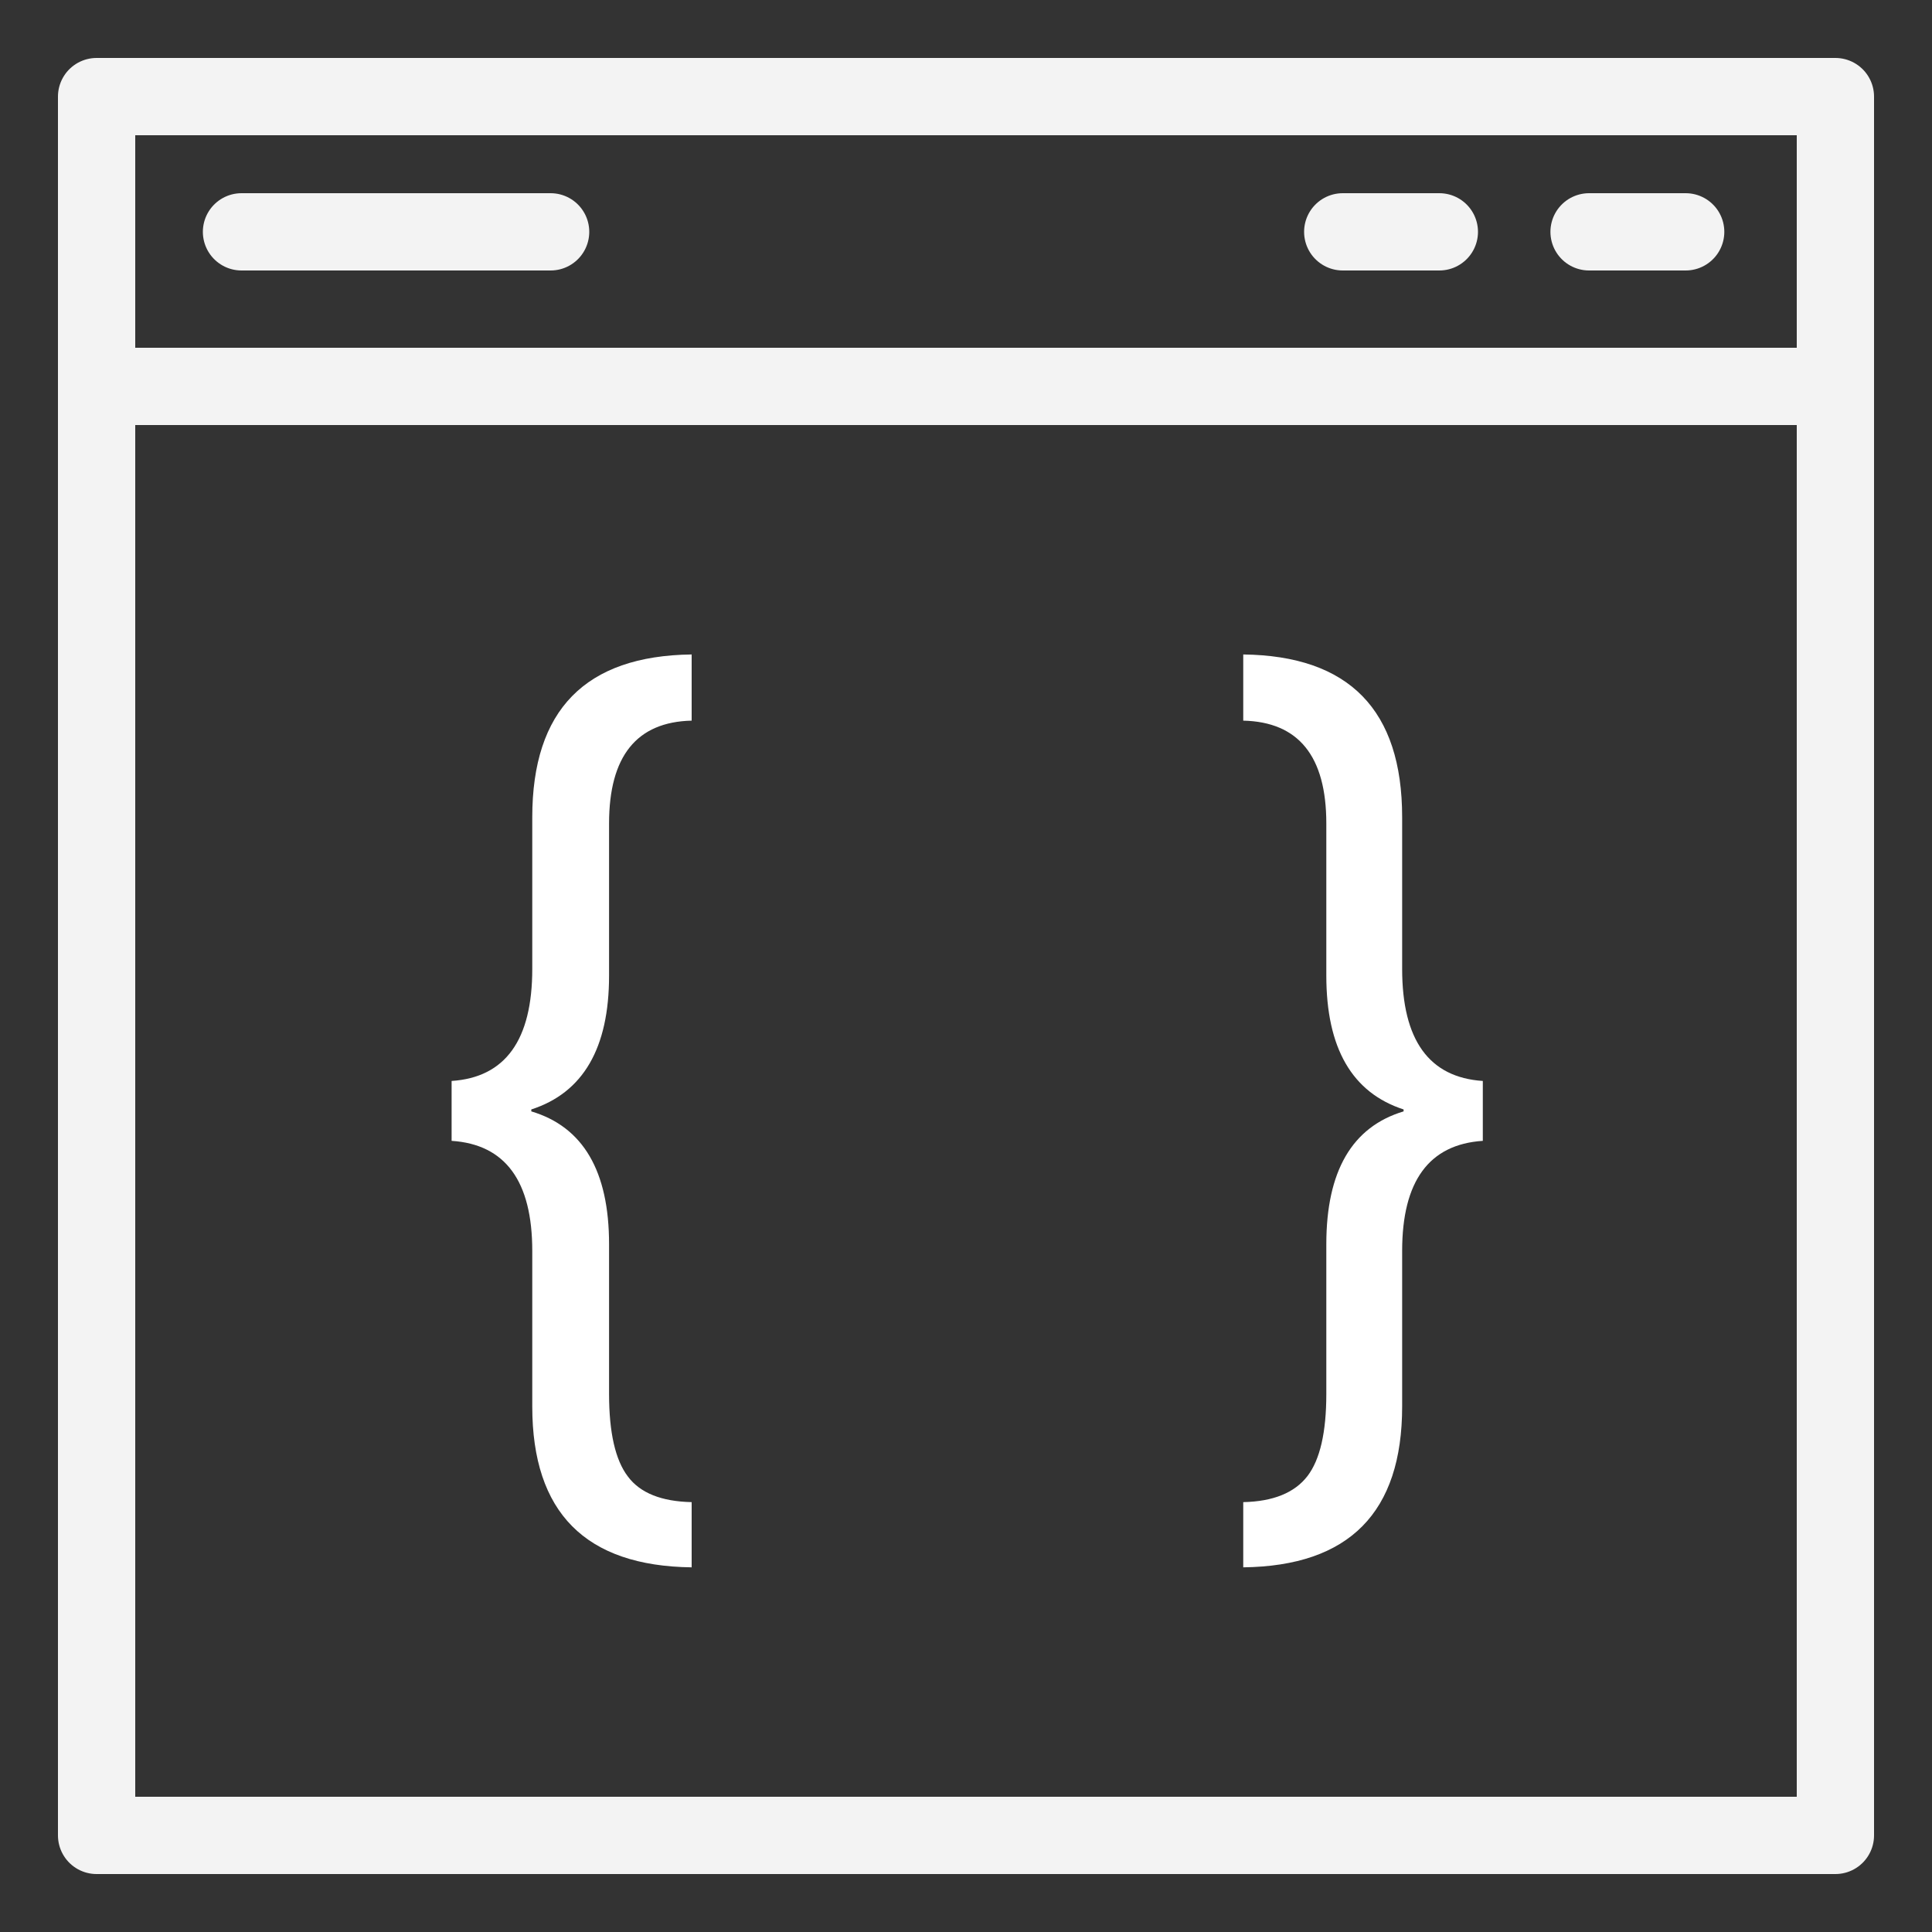 
<svg xmlns="http://www.w3.org/2000/svg" version="1.1" xmlns:xlink="http://www.w3.org/1999/xlink" preserveAspectRatio="none" x="0px" y="0px" width="200px" height="200px" viewBox="0 0 200 200">
<rect x="0" y="0" width="200" height="200" fill="#333333" stroke="none"/>
<defs>
<g id="Layer0_0_FILL">
<path fill="#FFFFFF" stroke="none" d="
M 63.05 85.25
Q 63.05 74.8 71.6 74.6
L 71.6 67.75
Q 55.1 67.95 55.1 84.6
L 55.1 100.3
Q 55.1 111.35 46.75 111.9
L 46.75 118.1
Q 55.1 118.65 55.1 129.5
L 55.1 145.6
Q 55.1 162.05 71.6 162.25
L 71.6 155.5
Q 66.9 155.4 65 152.85 63.05 150.3 63.05 144.3
L 63.05 128.8
Q 63.05 117.45 55 115.05
L 55 114.85
Q 63.05 112.25 63.05 101
L 63.05 85.25
M 145.15 84.6
Q 145.15 67.95 128.7 67.75
L 128.7 74.6
Q 137.3 74.8 137.3 85.25
L 137.3 101
Q 137.3 112.25 145.3 114.85
L 145.3 115.05
Q 137.3 117.45 137.3 128.8
L 137.3 144.3
Q 137.3 150.25 135.35 152.8 133.35 155.4 128.7 155.5
L 128.7 162.25
Q 145.15 162.05 145.15 145.6
L 145.15 129.5
Q 145.15 118.65 153.5 118.1
L 153.5 111.9
Q 145.15 111.35 145.15 100.3
L 145.15 84.6 Z"/>
</g>

<path id="Layer1_0_1_STROKES" stroke="#F3F3F3" stroke-width="8" stroke-linejoin="round" stroke-linecap="round" fill="none" d="
M 174.5 24
L 164.5 24
M 10 40
L 10 10 190 10 190 40 190 190 10 190 10 40 190 40
M 149 24
L 139 24
M 25 24
L 57 24"/>
</defs>

<g transform="matrix( 1, 0, 0, 1, 0,0) ">
<use xlink:href="#Layer1_0_1_STROKES"/>
</g>

<g transform="matrix( 1, 0, 0, 1, 0,0) ">
<use xlink:href="#Layer0_0_FILL"/>
</g>
</svg>
